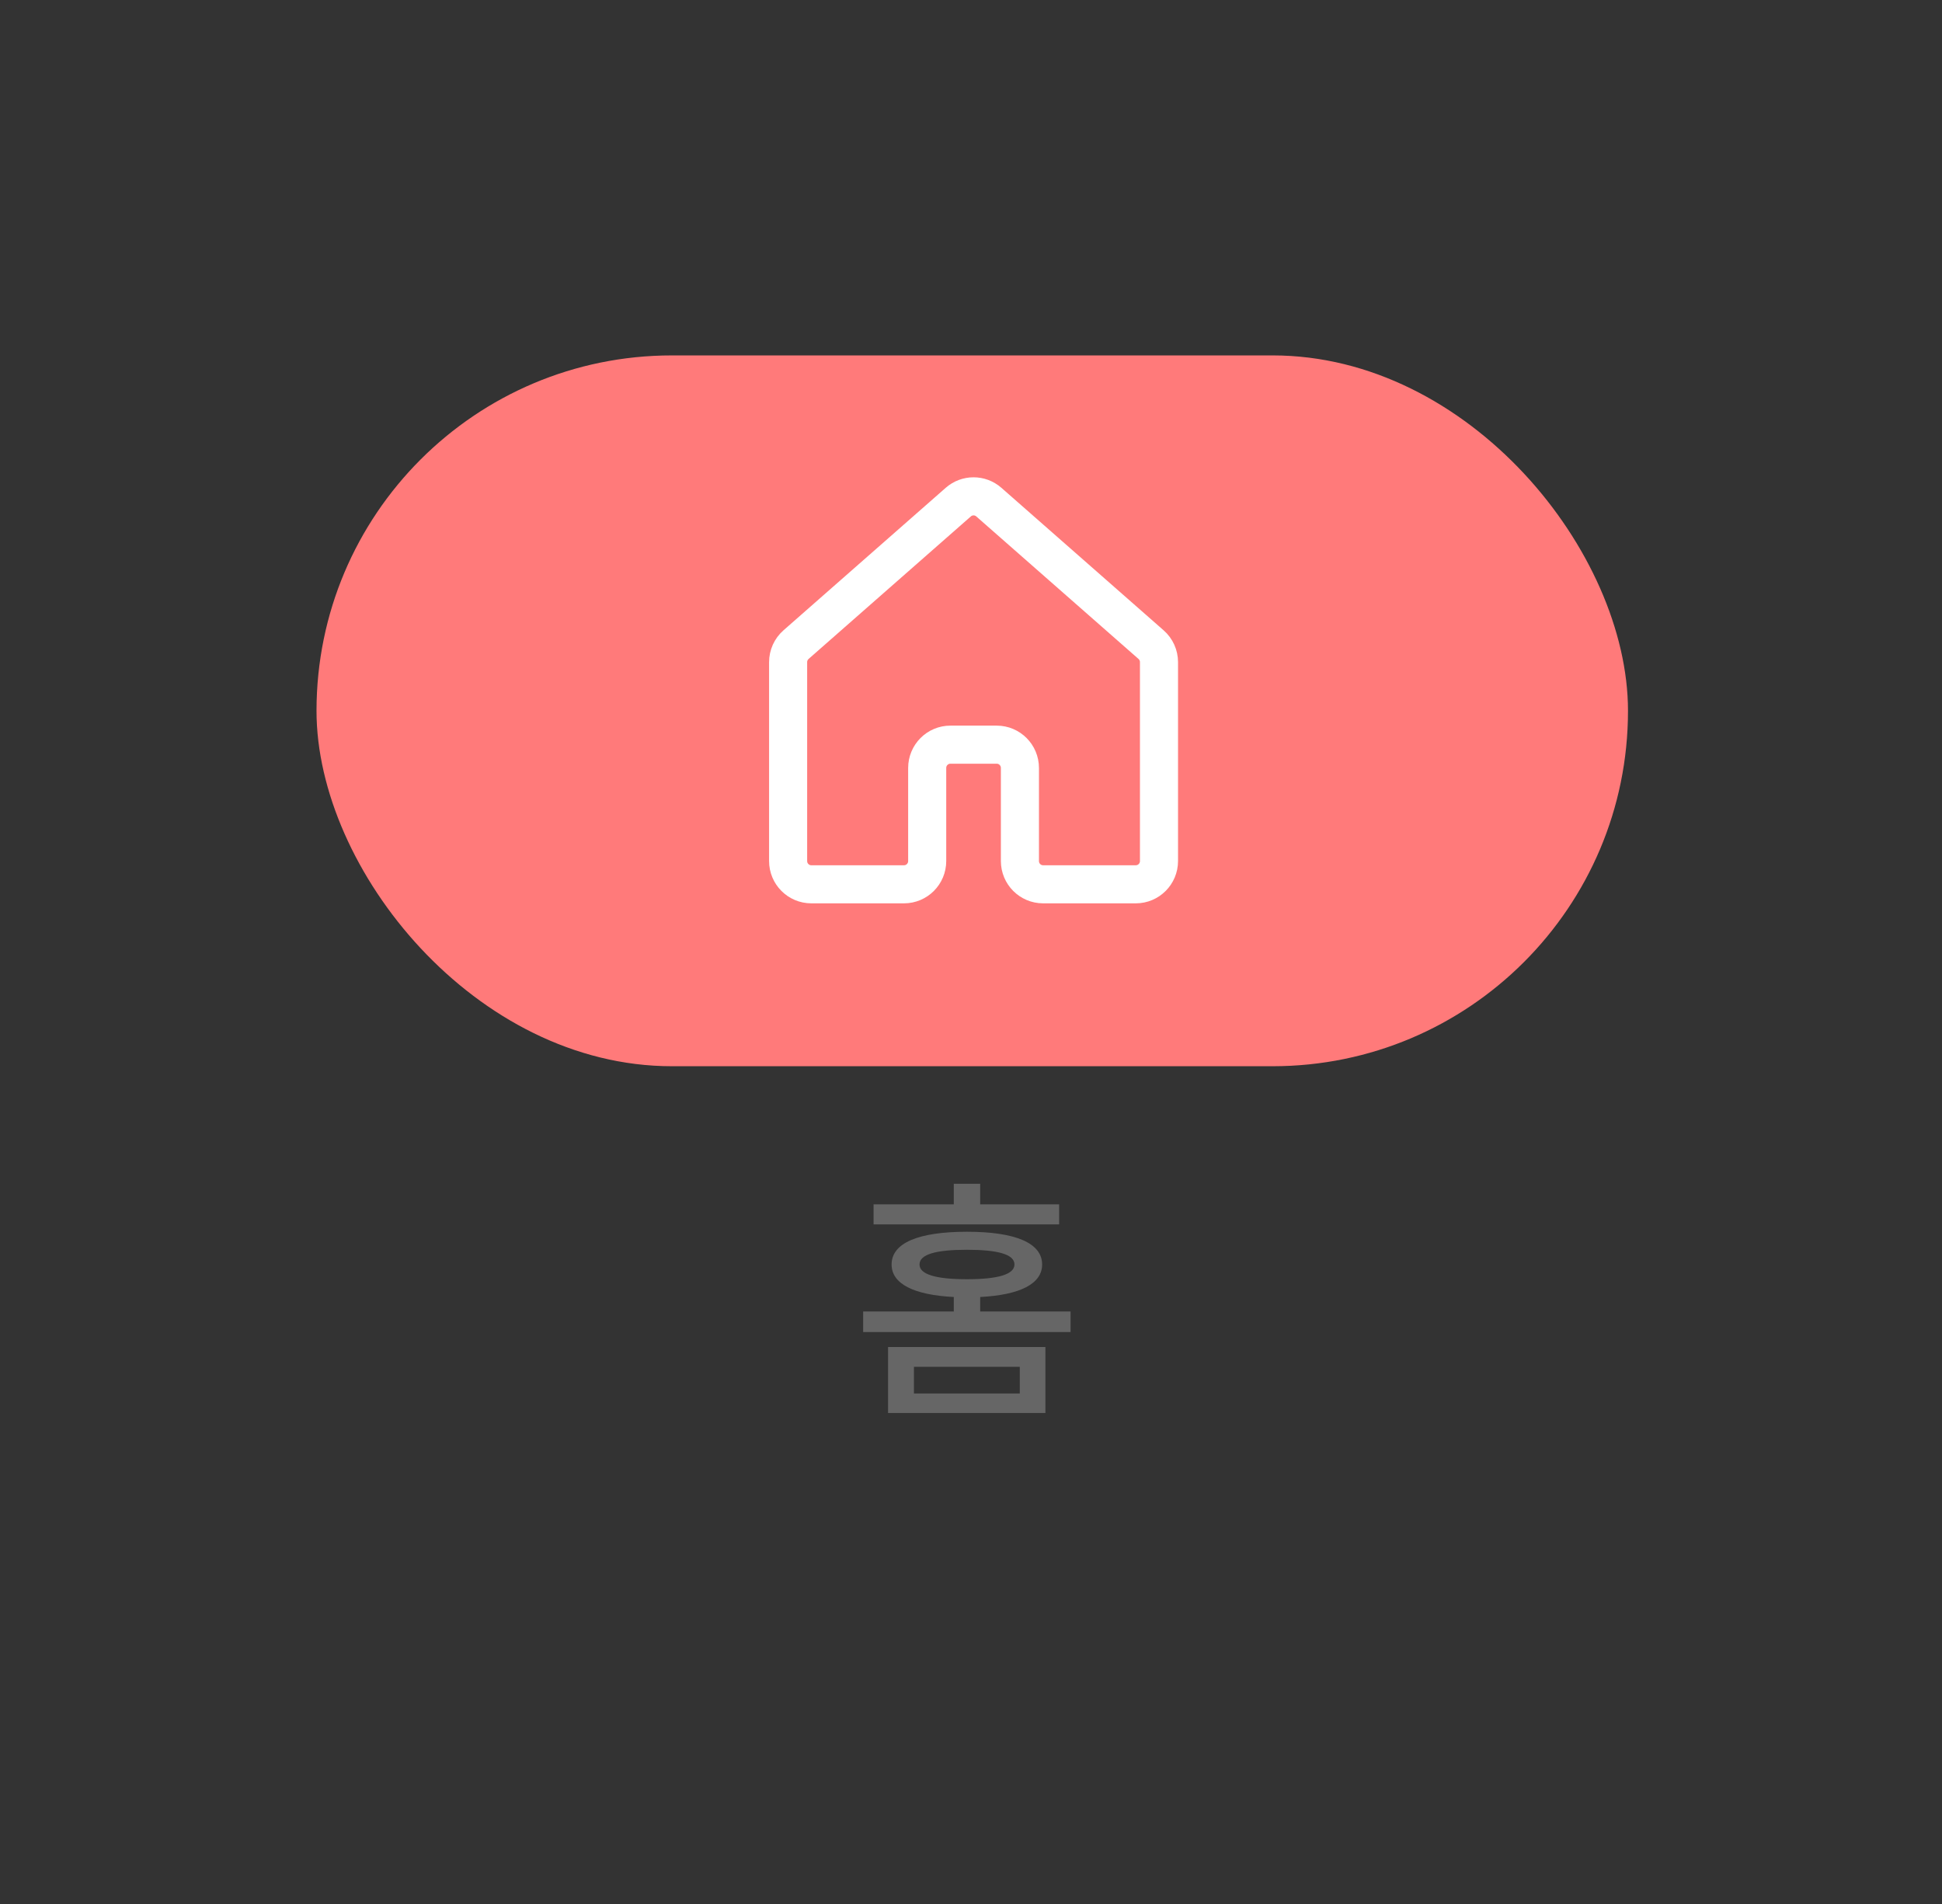 <svg width="153" height="150" viewBox="0 0 153 150" fill="none" xmlns="http://www.w3.org/2000/svg">
<rect x="0" y="0" width="153" height="150" fill="#333333" stroke="none"/>
<rect x="24.936" y="28" width="103.325" height="56" rx="28" fill="#FF7A7A"/>
<path d="M83.444 94.88H77.224V93.26H75.144V94.88H68.824V96.46H83.444V94.88ZM72.004 107.68H80.344V109.78H72.004V107.68ZM69.964 111.32H82.364V106.12H69.964V111.32ZM72.444 99.62C72.444 98.82 73.724 98.46 76.184 98.46C78.624 98.46 79.924 98.82 79.924 99.62C79.924 100.4 78.624 100.78 76.184 100.78C73.724 100.78 72.444 100.4 72.444 99.62ZM77.224 103.32V102.18C80.364 102.02 82.104 101.14 82.104 99.62C82.104 97.92 79.984 97.04 76.184 97.04C72.364 97.04 70.244 97.92 70.244 99.62C70.244 101.14 71.984 102.02 75.144 102.18V103.32H68.004V104.94H84.344V103.32H77.224Z" fill="#666666"/>
<path d="M90.687 50.786L77.904 39.557C77.216 38.952 76.187 38.952 75.499 39.557L62.715 50.786C62.319 51.134 62.092 51.637 62.092 52.166V67.834C62.092 68.847 62.909 69.667 63.918 69.667H71.223C72.231 69.667 73.049 68.847 73.049 67.834V60.501C73.049 59.488 73.867 58.667 74.875 58.667H78.528C79.536 58.667 80.354 59.488 80.354 60.501V67.834C80.354 68.847 81.171 69.667 82.18 69.667H89.485C90.493 69.667 91.311 68.847 91.311 67.834V52.166C91.311 51.637 91.084 51.134 90.687 50.786Z" stroke="white" stroke-width="3" stroke-linecap="round" stroke-linejoin="round"/>
</svg>
